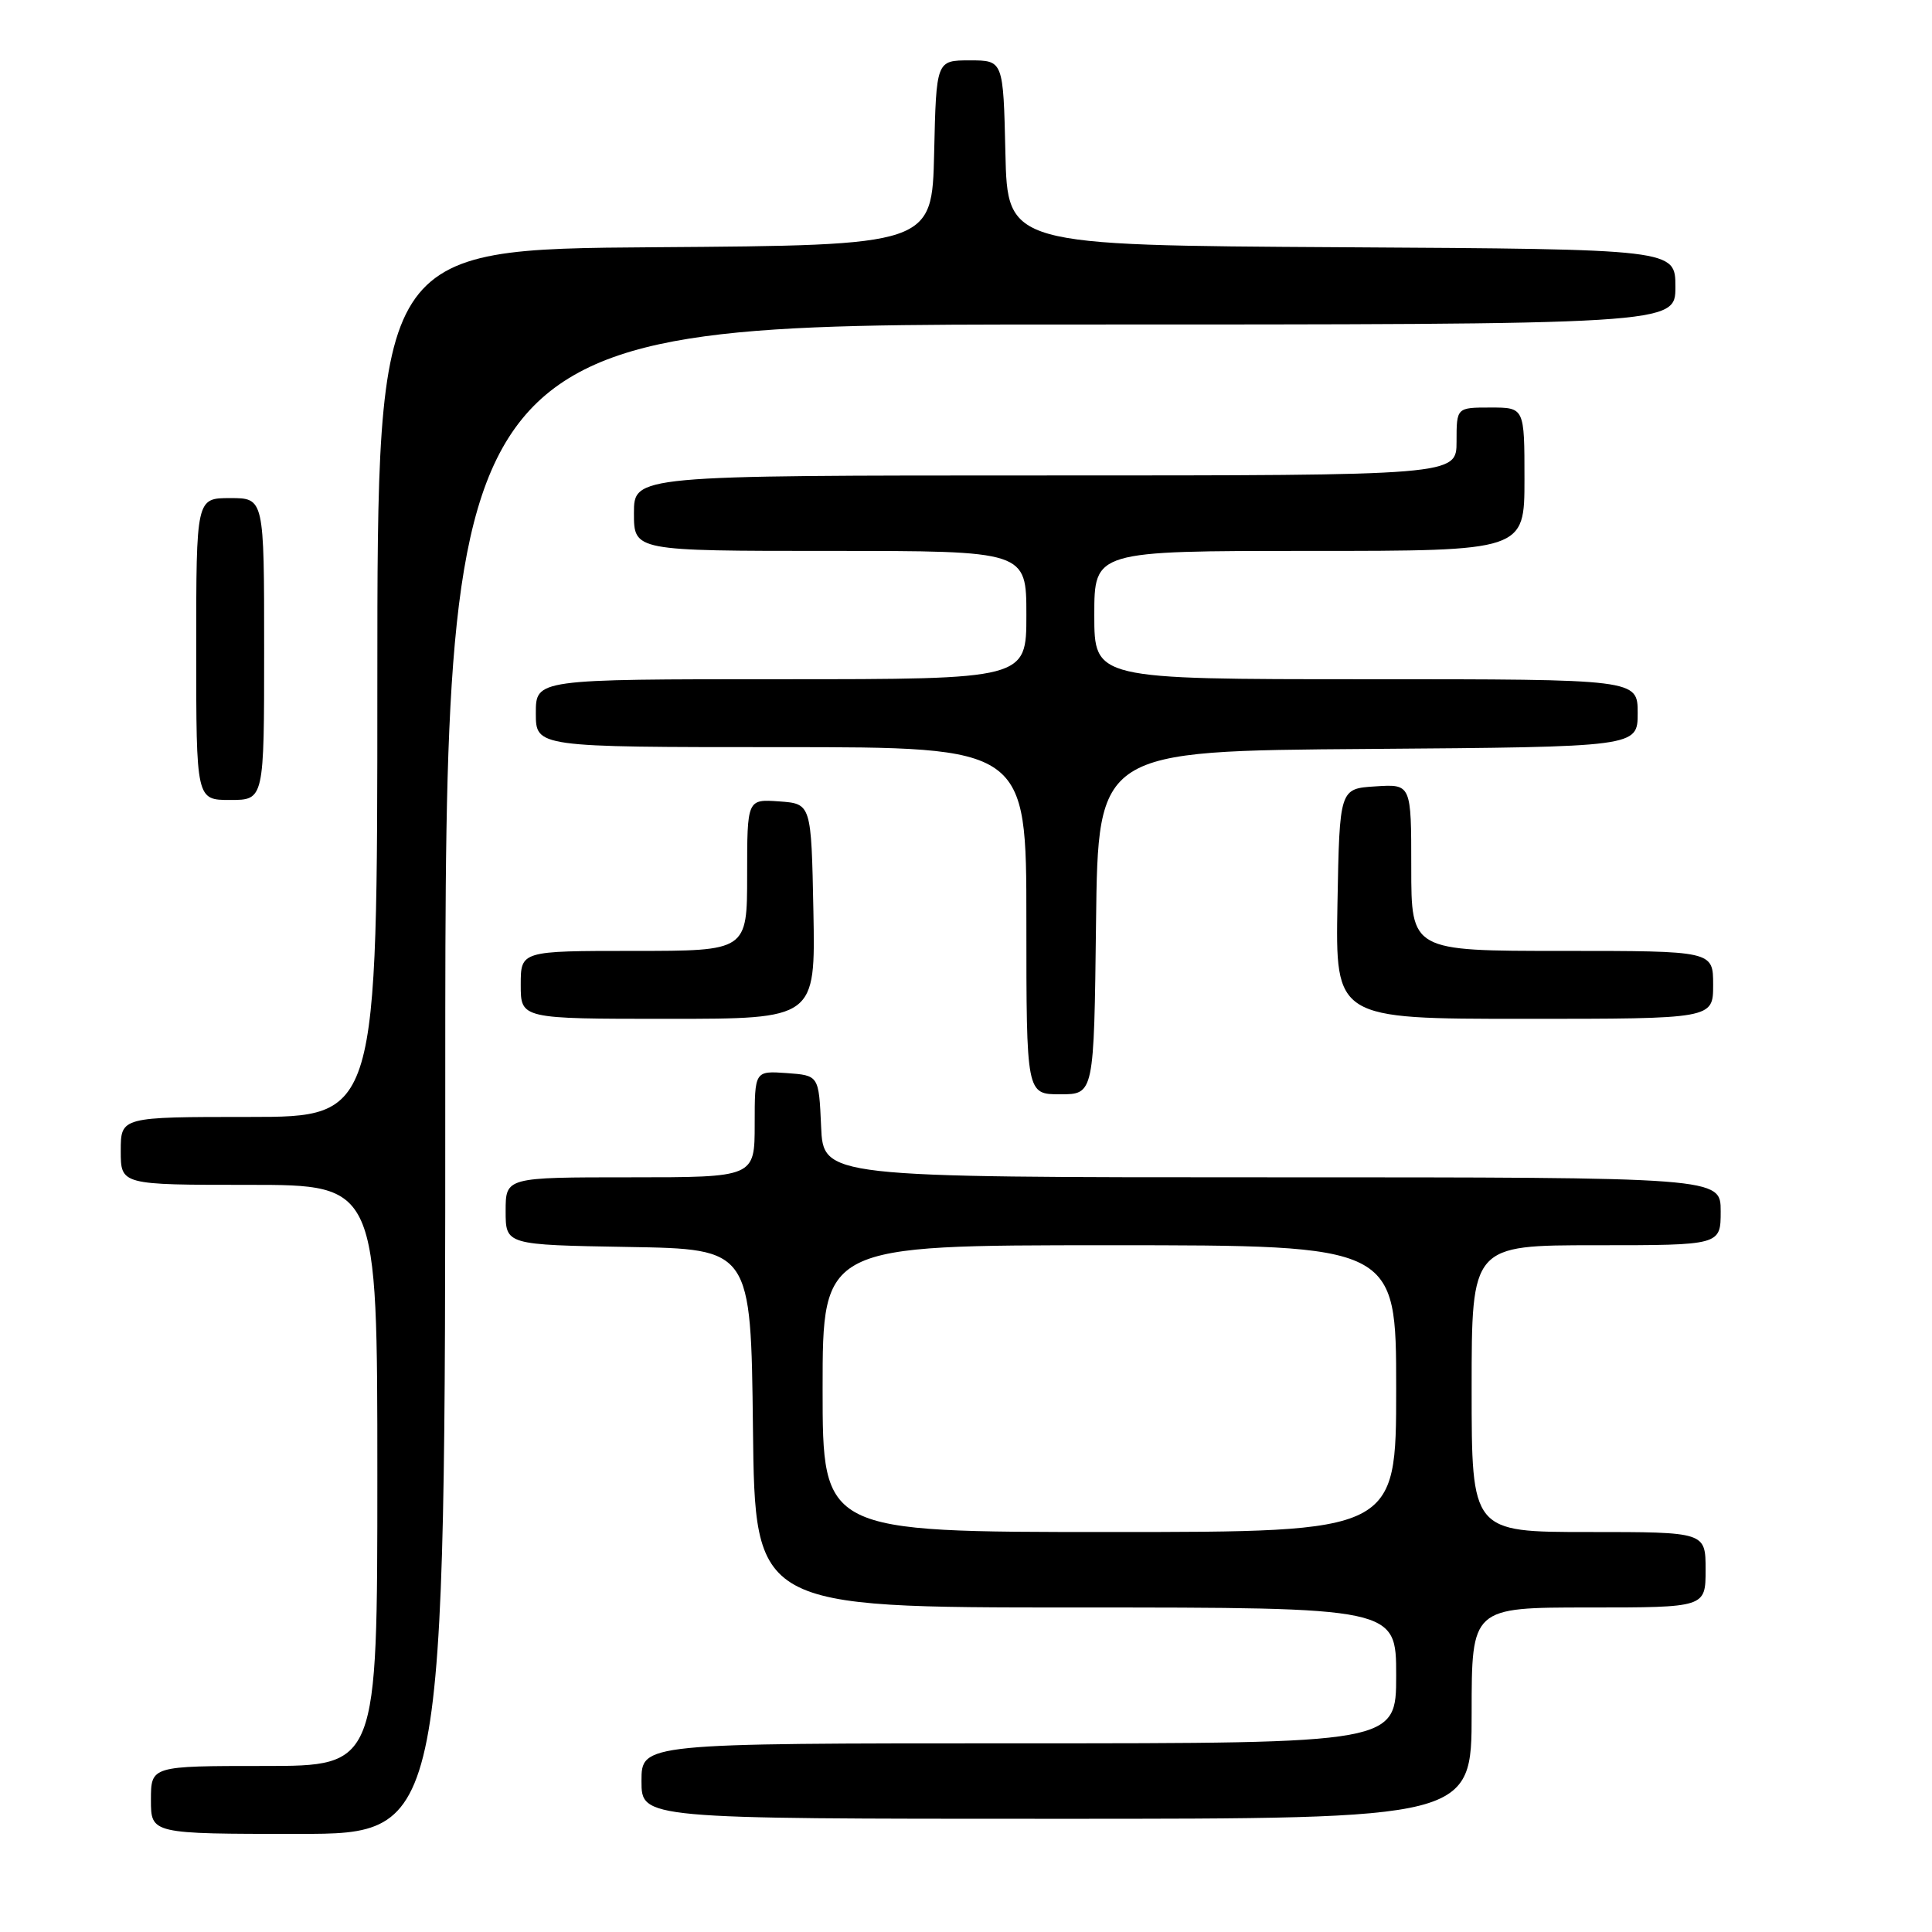 <?xml version="1.0" encoding="UTF-8" standalone="no"?>
<!DOCTYPE svg PUBLIC "-//W3C//DTD SVG 1.1//EN" "http://www.w3.org/Graphics/SVG/1.1/DTD/svg11.dtd" >
<svg xmlns="http://www.w3.org/2000/svg" xmlns:xlink="http://www.w3.org/1999/xlink" version="1.1" viewBox="0 0 256 256">
 <g >
 <path fill="currentColor"
d=" M 59.00 143.00 C 59.00 43.00 59.00 43.00 140.50 43.00 C 222.00 43.00 222.00 43.00 222.00 38.01 C 222.00 33.02 222.00 33.02 177.75 32.76 C 133.50 32.50 133.50 32.50 133.22 20.25 C 132.94 8.00 132.94 8.00 128.50 8.00 C 124.06 8.00 124.06 8.00 123.78 20.25 C 123.50 32.50 123.50 32.50 86.75 32.76 C 50.00 33.02 50.00 33.02 50.00 90.51 C 50.00 148.00 50.00 148.00 33.00 148.00 C 16.00 148.00 16.00 148.00 16.00 152.50 C 16.00 157.00 16.00 157.00 33.00 157.00 C 50.00 157.00 50.00 157.00 50.00 195.50 C 50.00 234.00 50.00 234.00 35.00 234.00 C 20.00 234.00 20.00 234.00 20.00 238.50 C 20.00 243.00 20.00 243.00 39.50 243.00 C 59.00 243.00 59.00 243.00 59.00 143.00 Z  M 195.00 227.00 C 195.00 213.00 195.00 213.00 210.50 213.00 C 226.00 213.00 226.00 213.00 226.00 208.00 C 226.00 203.00 226.00 203.00 210.50 203.00 C 195.00 203.00 195.00 203.00 195.00 184.00 C 195.00 165.00 195.00 165.00 211.50 165.00 C 228.00 165.00 228.00 165.00 228.00 160.50 C 228.00 156.00 228.00 156.00 168.55 156.00 C 109.09 156.00 109.09 156.00 108.80 149.25 C 108.50 142.50 108.50 142.50 104.25 142.19 C 100.00 141.89 100.00 141.89 100.00 148.94 C 100.00 156.00 100.00 156.00 83.50 156.00 C 67.00 156.00 67.00 156.00 67.00 160.48 C 67.00 164.95 67.00 164.95 83.25 165.23 C 99.50 165.50 99.50 165.50 99.77 189.25 C 100.04 213.00 100.04 213.00 142.52 213.00 C 185.00 213.00 185.00 213.00 185.00 222.00 C 185.00 231.00 185.00 231.00 135.00 231.00 C 85.00 231.00 85.00 231.00 85.00 236.00 C 85.00 241.00 85.00 241.00 140.00 241.00 C 195.00 241.00 195.00 241.00 195.00 227.00 Z  M 145.23 122.25 C 145.50 99.50 145.50 99.50 181.25 99.24 C 217.00 98.97 217.00 98.97 217.00 94.49 C 217.00 90.00 217.00 90.00 181.00 90.00 C 145.00 90.00 145.00 90.00 145.00 81.50 C 145.00 73.00 145.00 73.00 173.50 73.00 C 202.00 73.00 202.00 73.00 202.00 63.50 C 202.00 54.00 202.00 54.00 197.50 54.00 C 193.00 54.00 193.00 54.00 193.00 58.50 C 193.00 63.00 193.00 63.00 138.50 63.00 C 84.00 63.00 84.00 63.00 84.00 68.00 C 84.00 73.00 84.00 73.00 110.00 73.00 C 136.00 73.00 136.00 73.00 136.00 81.50 C 136.00 90.00 136.00 90.00 103.50 90.00 C 71.00 90.00 71.00 90.00 71.00 94.50 C 71.00 99.00 71.00 99.00 103.50 99.00 C 136.00 99.00 136.00 99.00 136.00 122.00 C 136.00 145.00 136.00 145.00 140.48 145.00 C 144.96 145.00 144.96 145.00 145.23 122.25 Z  M 107.78 120.75 C 107.50 106.50 107.50 106.50 103.25 106.19 C 99.00 105.89 99.00 105.89 99.00 115.94 C 99.00 126.00 99.00 126.00 84.00 126.00 C 69.00 126.00 69.00 126.00 69.00 130.50 C 69.00 135.00 69.00 135.00 88.53 135.00 C 108.05 135.00 108.05 135.00 107.78 120.75 Z  M 227.00 130.50 C 227.00 126.00 227.00 126.00 207.00 126.00 C 187.00 126.00 187.00 126.00 187.00 114.95 C 187.00 103.89 187.00 103.89 182.25 104.20 C 177.50 104.50 177.50 104.50 177.22 119.75 C 176.95 135.00 176.95 135.00 201.97 135.00 C 227.00 135.00 227.00 135.00 227.00 130.50 Z  M 35.00 86.00 C 35.00 66.00 35.00 66.00 30.50 66.00 C 26.00 66.00 26.00 66.00 26.00 86.00 C 26.00 106.00 26.00 106.00 30.50 106.00 C 35.00 106.00 35.00 106.00 35.00 86.00 Z  M 109.00 184.00 C 109.00 165.00 109.00 165.00 147.00 165.00 C 185.00 165.00 185.00 165.00 185.00 184.00 C 185.00 203.00 185.00 203.00 147.00 203.00 C 109.00 203.00 109.00 203.00 109.00 184.00 Z "/>
</g>
</svg>